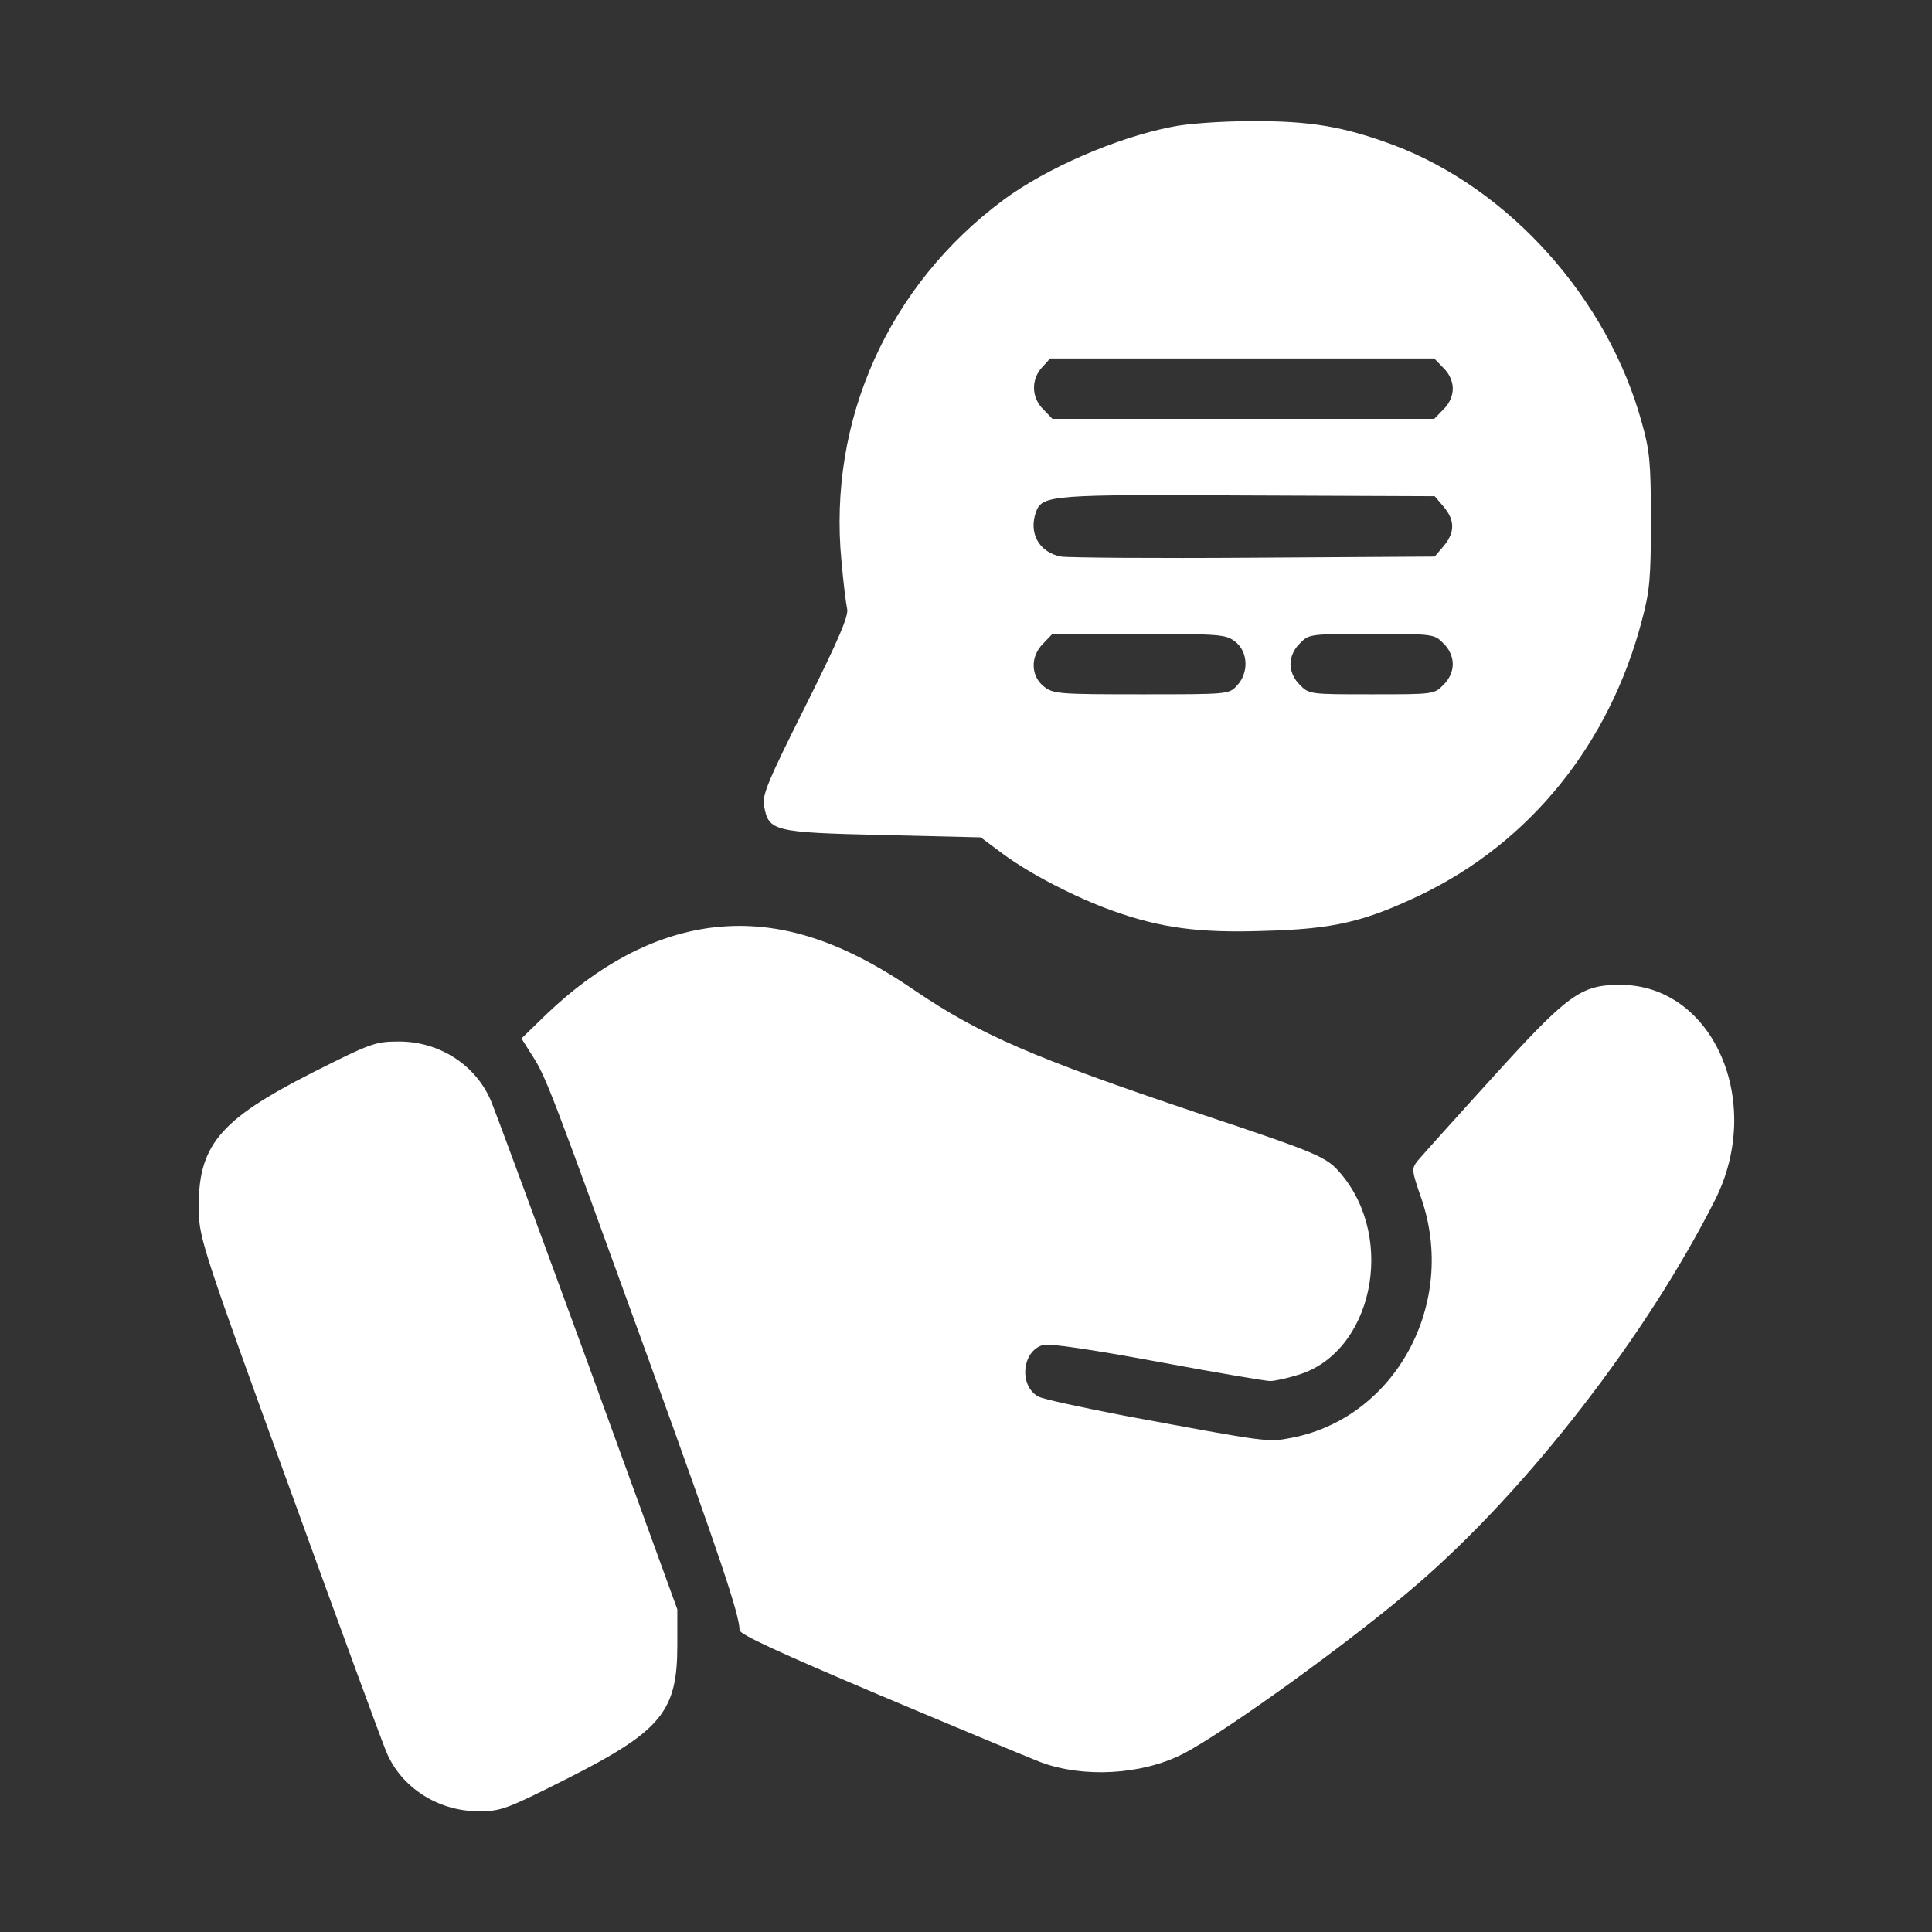 <svg width="24" height="24" viewBox="0 0 24 24" fill="none" xmlns="http://www.w3.org/2000/svg">
<rect x="0" y="0" width="24" height="24" fill="#333333" stroke="none"/>
<path d="M14.559 1.575C13.866 1.711 13.003 2.086 12.464 2.484C11.034 3.548 10.284 5.222 10.453 6.97C10.476 7.233 10.509 7.5 10.523 7.561C10.547 7.645 10.415 7.95 10.008 8.766C9.539 9.703 9.464 9.881 9.492 10.012C9.548 10.326 9.605 10.341 10.964 10.373L12.183 10.402L12.459 10.608C12.802 10.861 13.369 11.152 13.814 11.311C14.414 11.527 14.892 11.592 15.703 11.564C16.57 11.541 16.945 11.451 17.644 11.119C19.008 10.463 19.992 9.244 20.395 7.711C20.494 7.345 20.508 7.181 20.508 6.469C20.508 5.752 20.494 5.597 20.395 5.25C19.973 3.708 18.745 2.339 17.306 1.8C16.687 1.57 16.27 1.5 15.53 1.505C15.173 1.505 14.737 1.537 14.559 1.575ZM17.93 4.57C18.005 4.641 18.047 4.739 18.047 4.828C18.047 4.917 18.005 5.016 17.93 5.086L17.817 5.203H15.445H13.073L12.961 5.086C12.811 4.941 12.806 4.711 12.947 4.561L13.045 4.453H15.431H17.817L17.93 4.57ZM17.934 6.295C18.075 6.464 18.075 6.614 17.934 6.783L17.822 6.914L15.576 6.928C14.344 6.937 13.265 6.928 13.181 6.914C12.905 6.862 12.773 6.619 12.872 6.352C12.951 6.15 13.078 6.141 15.506 6.155L17.822 6.164L17.934 6.295ZM15.347 7.973C15.506 8.1 15.515 8.358 15.366 8.517C15.267 8.625 15.253 8.625 14.18 8.625C13.148 8.625 13.083 8.62 12.966 8.527C12.802 8.395 12.797 8.152 12.961 7.992L13.073 7.875H14.147C15.164 7.875 15.23 7.88 15.347 7.973ZM17.93 7.992C18.005 8.062 18.047 8.161 18.047 8.25C18.047 8.339 18.005 8.437 17.93 8.508C17.817 8.625 17.803 8.625 17.039 8.625C16.275 8.625 16.261 8.625 16.148 8.508C16.073 8.437 16.031 8.339 16.031 8.25C16.031 8.161 16.073 8.062 16.148 7.992C16.261 7.875 16.275 7.875 17.039 7.875C17.803 7.875 17.817 7.875 17.93 7.992Z" fill="white"/>
<path d="M8.812 11.527C8.109 11.625 7.43 11.986 6.787 12.6L6.478 12.9L6.614 13.116C6.783 13.378 6.839 13.528 8.044 16.852C8.944 19.336 9.187 20.062 9.187 20.25C9.187 20.302 9.675 20.527 10.936 21.061C11.892 21.464 12.792 21.839 12.928 21.891C13.453 22.087 14.175 22.05 14.686 21.792C15.197 21.534 16.8 20.377 17.597 19.688C18.98 18.497 20.456 16.589 21.305 14.906C21.919 13.688 21.281 12.234 20.128 12.234C19.636 12.234 19.481 12.347 18.53 13.397C18.07 13.903 17.658 14.363 17.611 14.419C17.531 14.522 17.536 14.536 17.658 14.892C18.103 16.191 17.339 17.606 16.055 17.859C15.745 17.92 15.769 17.92 13.969 17.587C13.439 17.484 12.956 17.381 12.9 17.349C12.652 17.217 12.694 16.772 12.966 16.706C13.04 16.688 13.58 16.767 14.386 16.917C15.098 17.049 15.722 17.156 15.778 17.156C15.83 17.156 15.984 17.123 16.12 17.081C17.044 16.809 17.348 15.399 16.659 14.583C16.481 14.372 16.401 14.334 14.883 13.828C12.834 13.139 12.173 12.853 11.358 12.3C10.42 11.658 9.628 11.419 8.812 11.527Z" fill="white"/>
<path d="M3.886 13.322C2.714 13.917 2.452 14.236 2.47 15.047C2.475 15.38 2.527 15.544 3.605 18.506C4.223 20.212 4.762 21.68 4.8 21.764C4.983 22.205 5.442 22.5 5.944 22.5C6.225 22.5 6.286 22.477 7.041 22.097C8.217 21.502 8.414 21.262 8.414 20.438V19.992L7.298 16.922C6.68 15.234 6.141 13.767 6.094 13.664C5.902 13.223 5.452 12.938 4.959 12.938C4.664 12.938 4.612 12.956 3.886 13.322Z" fill="white"/>
</svg>
